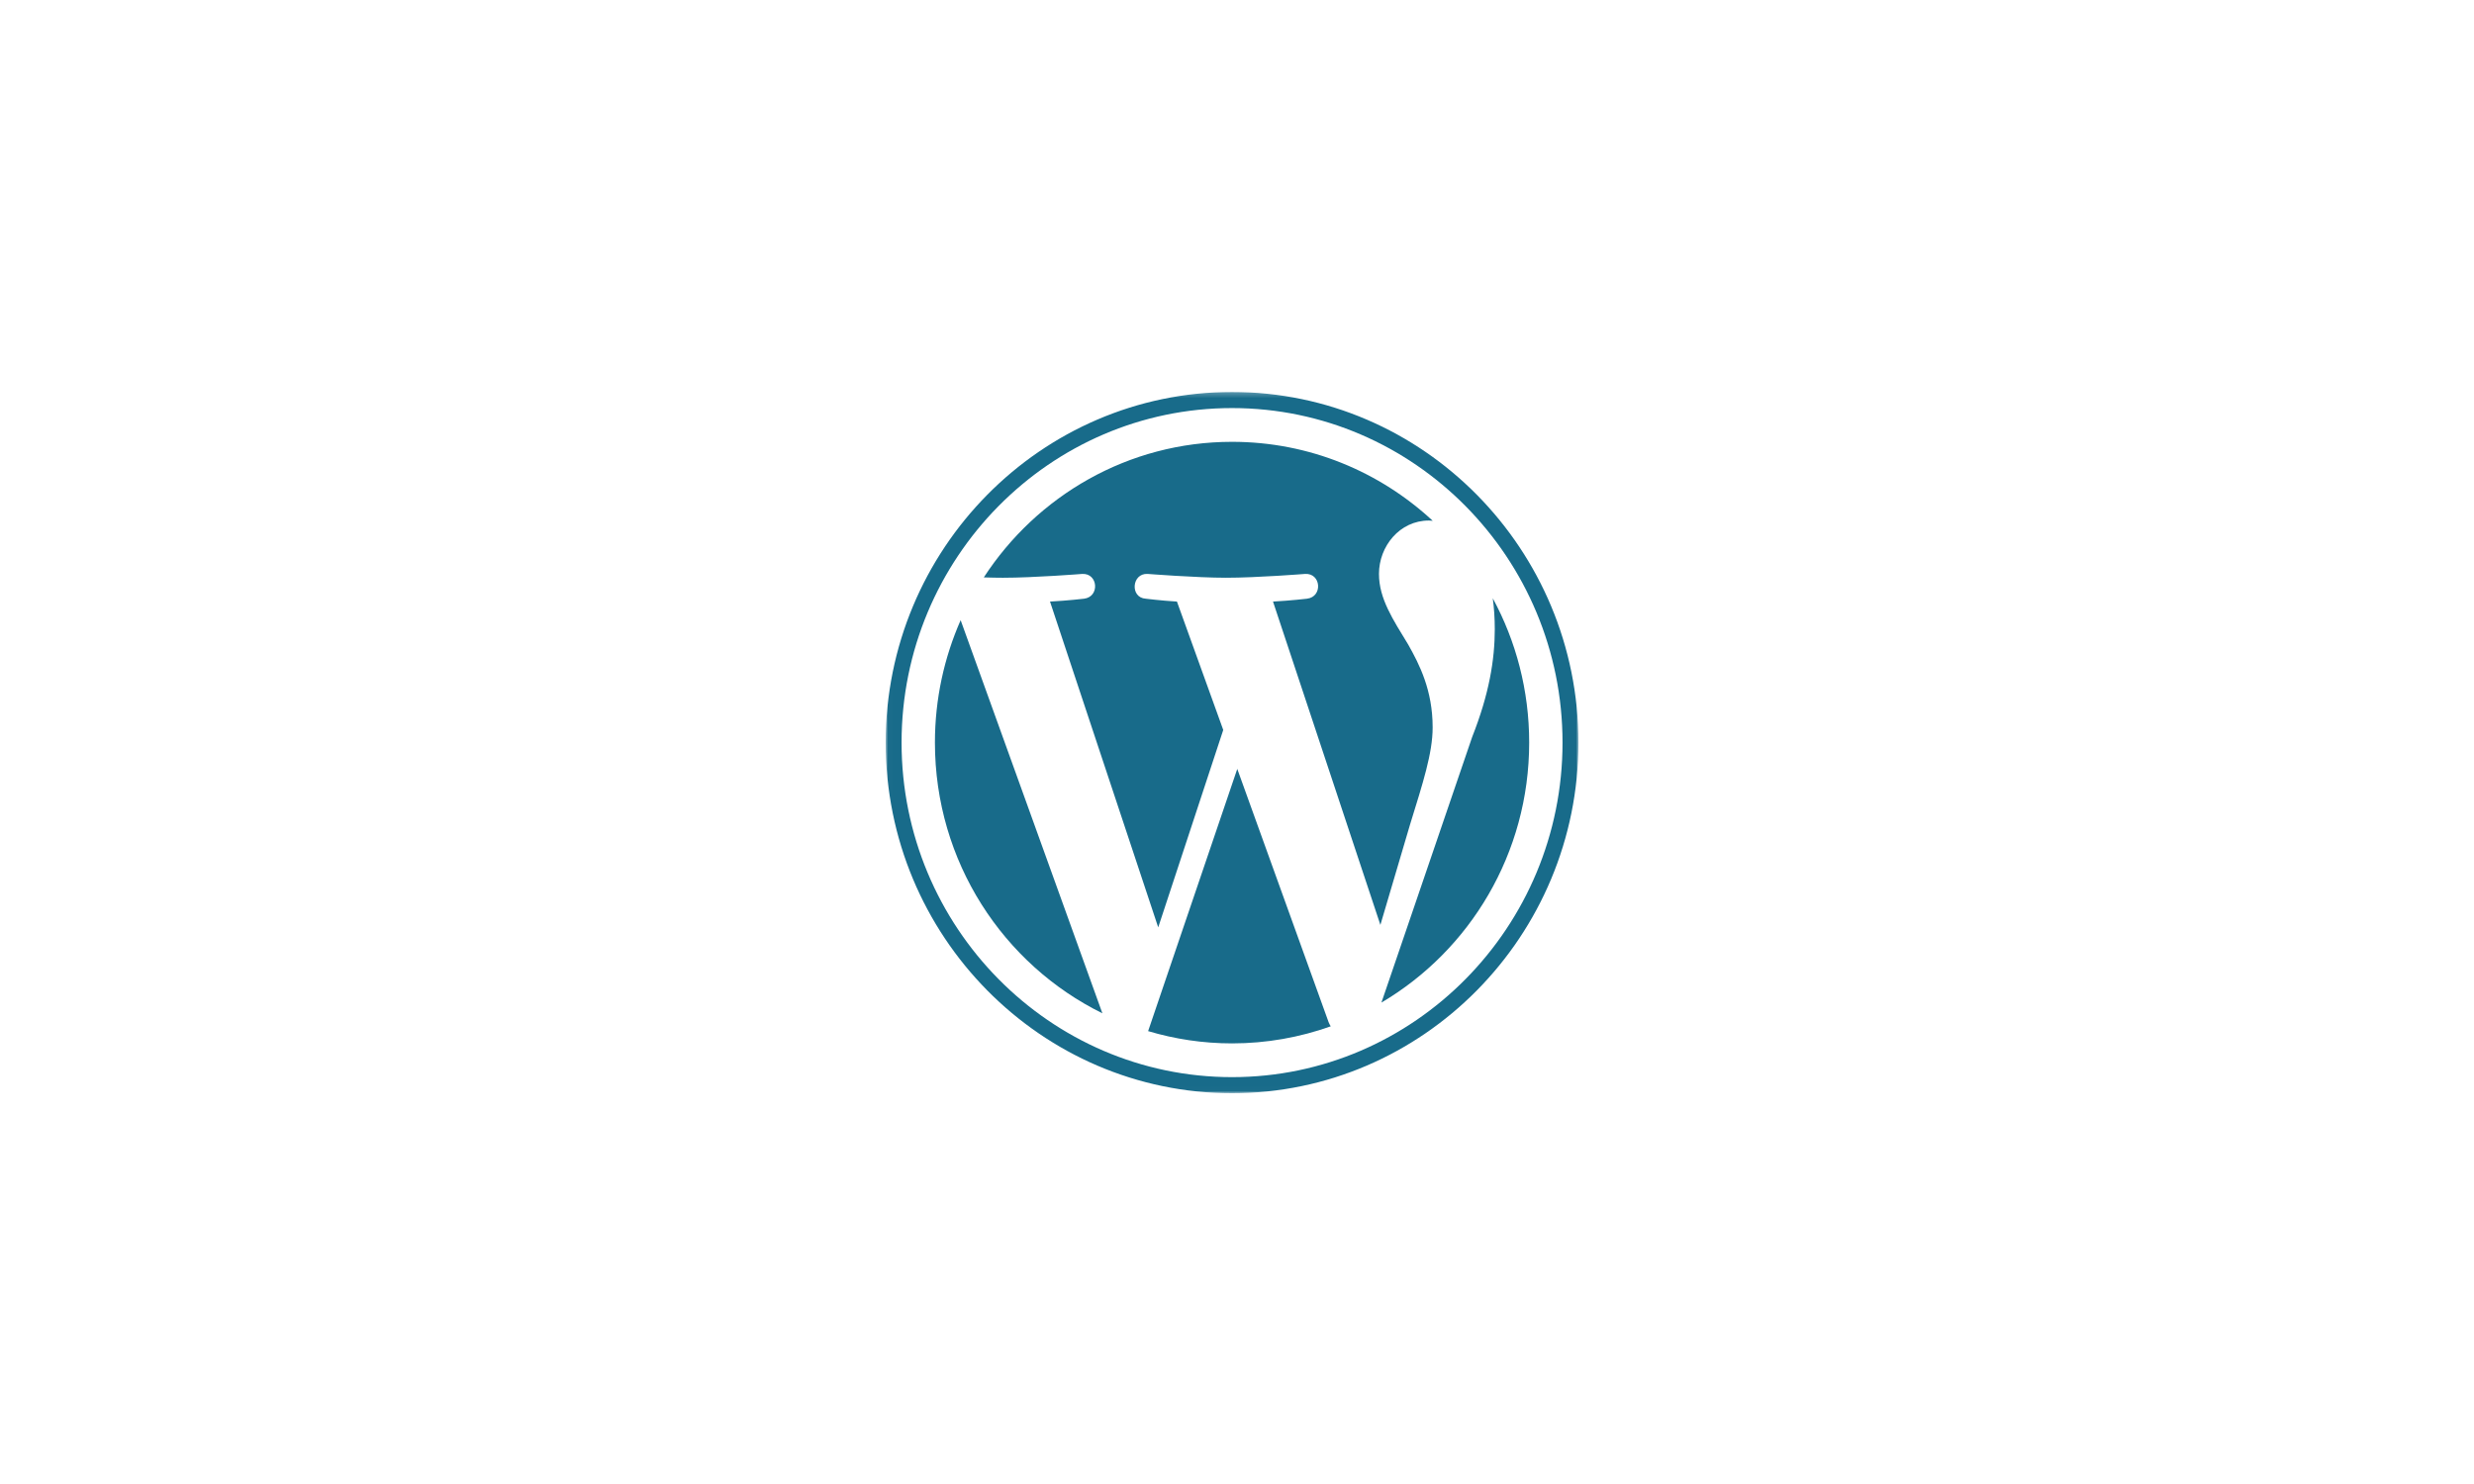 <?xml version="1.0" encoding="UTF-8"?> <svg xmlns="http://www.w3.org/2000/svg" xmlns:xlink="http://www.w3.org/1999/xlink" width="500px" height="300px" viewBox="0 0 500 300"><!-- Generator: Sketch 52.2 (67145) - http://www.bohemiancoding.com/sketch --><title>Group 7</title><desc>Created with Sketch.</desc><defs><polygon id="path-1" points="0.014 0.242 140 0.242 140 141.985 0.014 141.985"></polygon></defs><g id="Page-1" stroke="none" stroke-width="1" fill="none" fill-rule="evenodd"><g id="wordpress-icon-seeklogo.com" transform="translate(179, 79)"><path d="M9.95,71.118 C9.95,95.188 23.764,115.986 43.795,125.844 L15.149,46.373 C11.817,53.935 9.95,62.304 9.95,71.118" id="Fill-1" fill="#186B8A"></path><path d="M110.541,68.051 C110.541,60.536 107.875,55.332 105.588,51.281 C102.545,46.273 99.692,42.031 99.692,37.022 C99.692,31.433 103.878,26.23 109.775,26.23 C110.041,26.23 110.293,26.264 110.554,26.279 C99.869,16.368 85.635,10.317 70.001,10.317 C49.021,10.317 30.565,21.216 19.827,37.724 C21.237,37.767 22.566,37.795 23.691,37.795 C29.972,37.795 39.697,37.024 39.697,37.024 C42.934,36.83 43.315,41.645 40.083,42.032 C40.083,42.032 36.828,42.42 33.208,42.612 L55.077,108.473 L68.22,68.565 L58.861,42.611 C55.628,42.418 52.564,42.031 52.564,42.031 C49.328,41.839 49.707,36.829 52.944,37.022 C52.944,37.022 62.86,37.794 68.761,37.794 C75.041,37.794 84.765,37.022 84.765,37.022 C88.004,36.829 88.385,41.643 85.15,42.031 C85.15,42.031 81.891,42.418 78.277,42.611 L99.979,107.974 L105.967,87.707 C108.565,79.296 110.541,73.256 110.541,68.051" id="Fill-2" fill="#186B8A"></path><path d="M71.055,76.438 L53.037,129.448 C58.417,131.052 64.106,131.927 70.001,131.927 C76.994,131.927 83.7,130.701 89.943,128.48 C89.78,128.22 89.634,127.943 89.515,127.643 L71.055,76.438" id="Fill-3" fill="#186B8A"></path><g id="Group-7"><mask id="mask-2" fill="white"><use xlink:href="#path-1"></use></mask><g id="Clip-5"></g><path d="M122.694,41.946 C122.952,43.883 123.098,45.964 123.098,48.199 C123.098,54.369 121.96,61.305 118.532,69.978 L100.189,123.677 C118.042,113.136 130.05,93.552 130.05,71.118 C130.051,60.548 127.384,50.608 122.694,41.946" id="Fill-4" fill="#186B8A" mask="url(#mask-2)"></path><path d="M70.001,138.75 C33.174,138.75 3.209,108.41 3.209,71.118 C3.209,33.83 33.172,3.493 70.001,3.493 C106.828,3.493 136.79,33.83 136.79,71.118 C136.79,108.411 106.827,138.75 70.001,138.75 Z M70.001,0.242 C31.403,0.242 0,32.037 0,71.119 C0,110.205 31.402,142.001 70.001,142.001 C108.598,142.001 140.006,110.206 140.006,71.119 C140.005,32.037 108.598,0.242 70.001,0.242 Z" id="Fill-6" fill="#186B8A" mask="url(#mask-2)"></path></g></g></g></svg> 